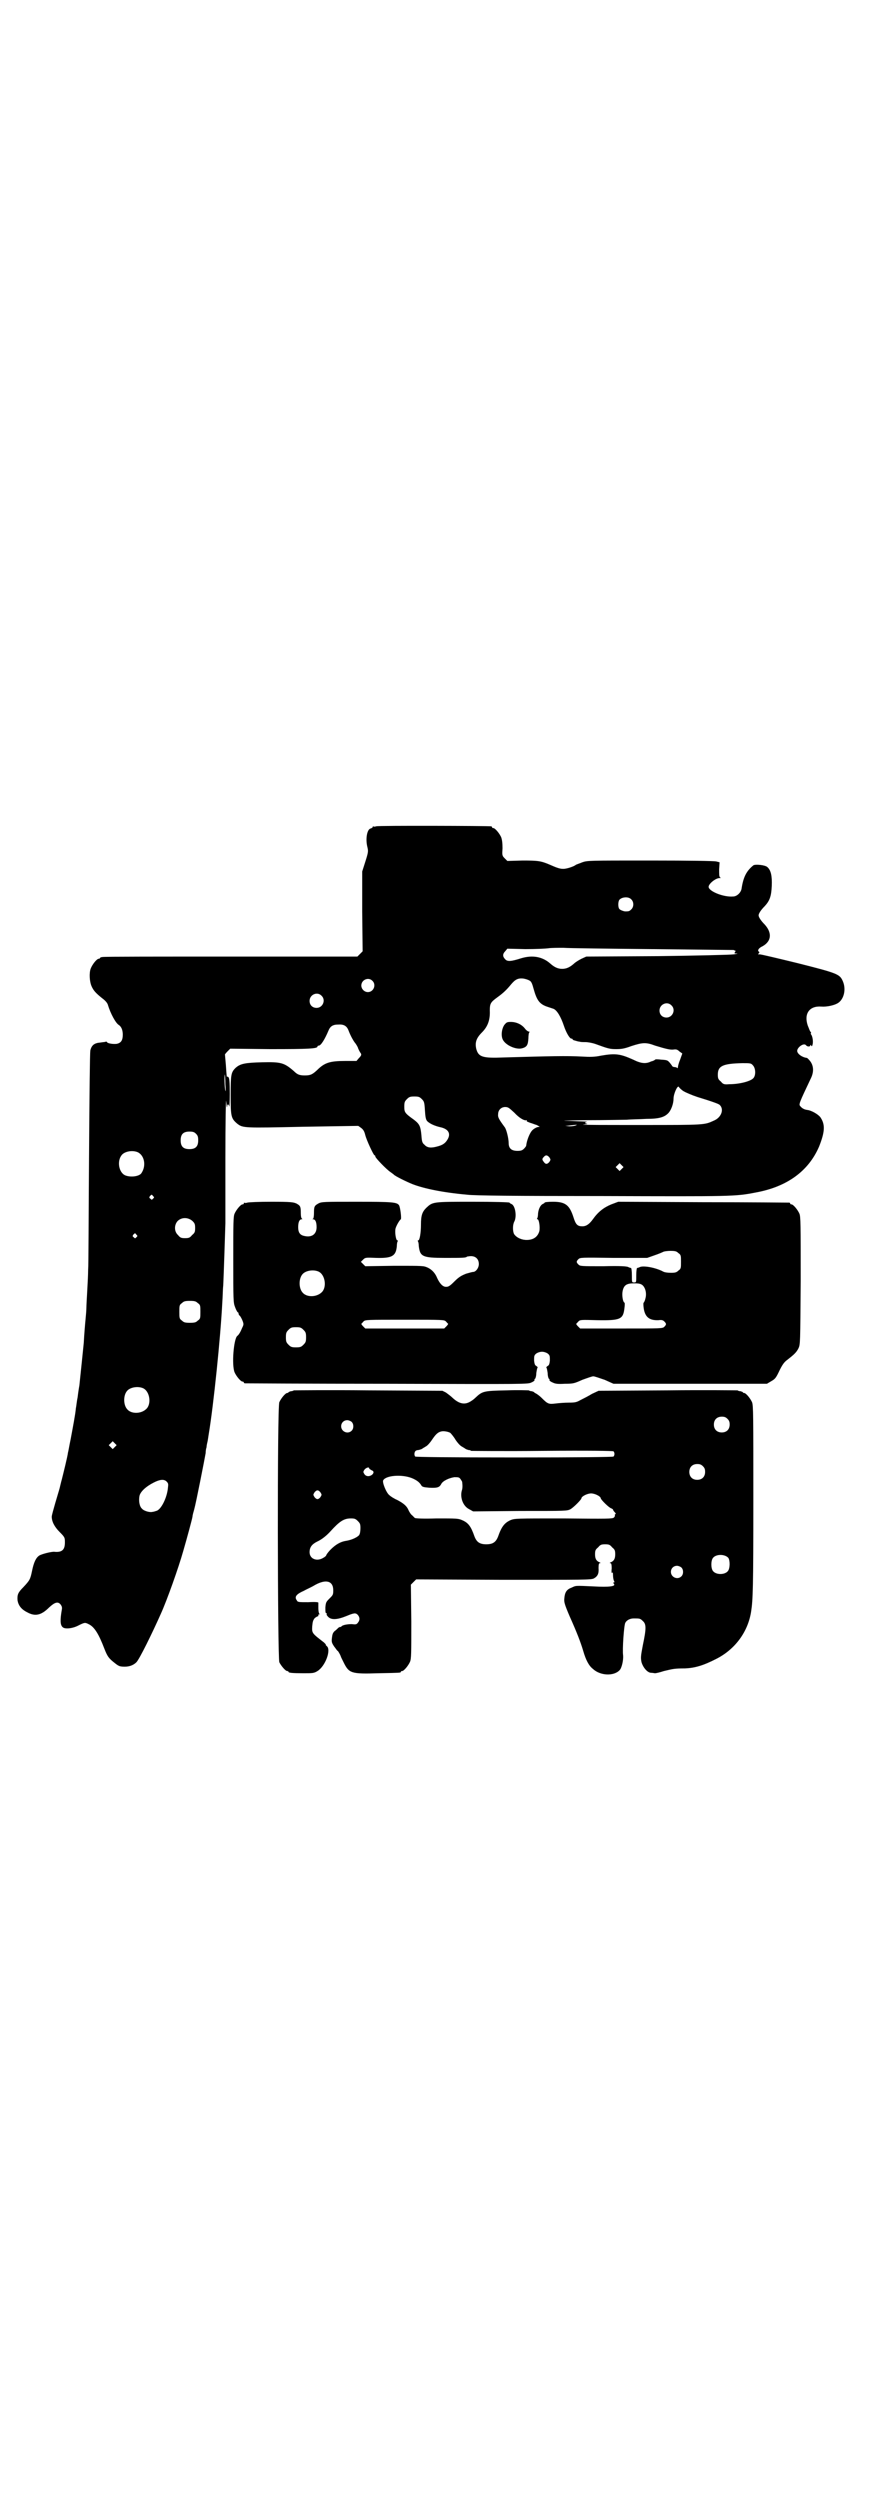 <?xml version="1.0" standalone="no"?>
<!DOCTYPE svg PUBLIC "-//W3C//DTD SVG 20010904//EN"
 "http://www.w3.org/TR/2001/REC-SVG-20010904/DTD/svg10.dtd">
<svg version="1.0" xmlns="http://www.w3.org/2000/svg"
 width="1000pt" height="2850pt" viewBox="0 0 1000 2850"
 preserveAspectRatio="xMidYMid meet">
<g transform="translate(0,2850) scale(0.5,-0.5)"
fill="#000000" stroke="none">
<path d="M858 3816 c-3 -1 -6 -1 -7 0 0 0 -1 0 -1 -1 0 -2 -2 -3 -5 -4 -8 -2
-12 -24 -7 -43 2 -9 2 -11 -5 -33 l-7 -22 0 -91 1 -91 -6 -6 -6 -6 -288 0
c-158 0 -290 0 -293 -1 -4 0 -6 -2 -6 -2 0 -1 -1 -2 -3 -2 -4 0 -14 -12 -18
-22 -4 -10 -3 -30 2 -41 4 -9 9 -15 24 -27 7 -5 12 -11 13 -15 6 -20 18 -42
25 -46 6 -4 9 -12 9 -22 0 -13 -4 -19 -14 -21 -8 -1 -21 1 -22 4 0 1 -1 1 -3
1 -1 -1 -7 -1 -12 -2 -14 -1 -20 -6 -23 -18 -1 -6 -2 -96 -3 -247 -1 -130 -1
-244 -2 -253 0 -9 -1 -30 -2 -47 -1 -17 -2 -35 -2 -40 0 -5 -1 -17 -2 -27 -1
-10 -3 -34 -4 -53 -3 -30 -5 -49 -10 -97 -1 -5 -3 -18 -4 -27 -2 -9 -3 -21 -4
-25 -1 -13 -7 -44 -12 -71 -3 -14 -5 -27 -6 -30 -1 -9 -11 -49 -14 -61 -2 -7
-4 -16 -5 -20 -1 -4 -6 -20 -10 -34 -4 -14 -8 -28 -8 -31 0 -11 6 -23 18 -35
12 -12 12 -13 12 -24 0 -17 -7 -23 -25 -21 -7 0 -28 -5 -34 -9 -7 -5 -12 -15
-16 -35 -4 -19 -5 -21 -20 -37 -12 -12 -14 -17 -13 -30 2 -11 8 -20 22 -27 18
-10 32 -7 50 11 13 12 20 14 26 7 3 -4 4 -7 3 -12 -4 -23 -4 -35 2 -40 5 -5
23 -3 36 4 14 7 15 7 23 3 13 -6 23 -22 36 -56 7 -18 10 -22 24 -33 9 -7 11
-8 23 -8 11 0 20 4 26 10 7 7 36 66 56 111 14 31 40 104 51 143 9 31 20 72 21
78 0 3 2 10 4 17 4 14 24 116 26 128 0 5 1 11 2 13 0 3 1 8 2 12 1 4 2 12 3
18 11 66 27 221 31 301 1 12 1 29 2 37 1 16 5 141 5 143 0 1 0 68 0 149 0 81
1 139 2 129 1 -10 1 -16 2 -12 0 3 1 5 2 5 1 0 2 -2 3 -5 0 -4 1 10 1 29 0 28
-1 36 -3 38 -1 1 -3 2 -3 1 -1 -1 -1 -1 -3 28 -1 12 -2 22 -2 23 0 0 2 3 6 7
l6 6 91 -1 c89 0 108 1 108 6 0 1 1 2 3 2 5 0 14 15 22 34 4 10 10 14 22 14
13 1 20 -3 24 -14 5 -13 11 -23 14 -27 2 -2 5 -7 7 -11 1 -4 4 -9 5 -11 4 -5
4 -7 -3 -14 l-5 -6 -26 0 c-35 0 -47 -4 -64 -21 -11 -10 -15 -12 -28 -12 -12
0 -17 2 -25 10 -22 19 -29 21 -72 20 -39 -1 -50 -3 -61 -13 -10 -10 -11 -15
-11 -62 0 -49 1 -53 15 -65 13 -10 15 -10 151 -7 l125 2 7 -5 c5 -4 7 -8 9
-16 3 -12 19 -46 21 -46 1 0 2 -1 2 -3 0 -3 25 -29 34 -35 4 -3 7 -5 8 -6 2
-3 28 -16 43 -22 26 -10 69 -19 125 -24 16 -2 110 -3 307 -3 297 -1 304 -1
350 8 72 13 121 49 145 105 13 33 14 49 4 65 -4 7 -19 16 -29 18 -8 1 -13 3
-18 9 -4 4 -2 8 24 63 7 14 7 28 -1 39 -3 4 -7 8 -8 8 -10 1 -22 9 -22 16 0 8
15 19 20 13 3 -4 10 -4 10 0 0 1 1 1 2 -1 1 -2 2 -2 3 2 2 7 0 19 -3 23 -1 2
-2 3 -1 3 1 0 1 1 0 3 -2 1 -4 8 -7 15 -9 27 4 45 31 43 13 -1 30 3 38 8 14 9
19 32 11 50 -7 16 -12 18 -103 41 -45 11 -83 20 -86 20 -5 0 -5 0 -3 2 2 1 2
3 1 4 -4 2 -2 7 5 11 23 11 26 31 8 51 -9 9 -14 17 -14 21 0 4 5 12 14 21 11
12 15 22 16 46 1 23 -2 36 -10 43 -5 5 -28 7 -32 4 -16 -13 -23 -27 -27 -54
-2 -9 -11 -17 -19 -17 -22 -2 -56 12 -56 22 0 7 16 20 25 20 3 0 3 0 1 2 -2 1
-2 6 -2 18 l1 16 -8 2 c-6 1 -58 2 -151 2 -140 0 -142 0 -154 -4 -7 -3 -14 -5
-15 -6 -5 -4 -21 -9 -28 -9 -7 0 -12 1 -30 9 -21 9 -27 10 -63 10 l-35 -1 -6
6 c-6 6 -6 7 -5 23 0 12 -1 19 -3 25 -4 9 -14 21 -18 21 -2 0 -3 1 -3 2 0 1
-1 2 -2 2 -7 1 -258 2 -262 0z m581 -166 c7 -6 7 -18 0 -24 -4 -4 -6 -4 -14
-4 -5 1 -10 3 -12 5 -4 3 -4 18 0 22 6 6 20 7 26 1z m49 -114 c100 -1 183 -2
185 -2 2 -1 4 -2 5 -2 0 0 -1 -1 -2 -3 -2 -3 -1 -3 4 -3 4 0 1 -1 -7 -2 -8 -1
-86 -3 -175 -4 l-161 -1 -11 -5 c-6 -3 -14 -8 -17 -11 -9 -8 -17 -12 -27 -12
-10 0 -18 4 -27 12 -18 16 -41 20 -67 12 -22 -7 -31 -8 -36 -2 -6 6 -6 12 0
18 l5 6 41 -1 c23 0 46 1 53 2 7 1 22 1 34 1 12 -1 103 -2 203 -3z m-280 -72
c4 -2 6 -8 9 -19 7 -25 13 -34 30 -40 6 -2 12 -4 15 -5 8 -3 17 -18 24 -39 5
-15 13 -29 17 -29 2 0 3 -1 3 -2 0 -1 3 -2 7 -3 3 -1 7 -2 9 -2 2 -1 8 -1 13
-1 6 0 16 -2 22 -4 30 -11 34 -12 48 -12 12 0 19 1 35 7 25 8 33 9 54 1 23 -7
34 -10 42 -9 6 1 9 0 13 -4 l7 -5 -5 -14 c-3 -7 -5 -15 -5 -17 0 -2 -1 -3 -2
-2 0 1 -3 2 -5 2 -3 0 -6 1 -7 4 -9 12 -9 12 -24 13 -8 1 -14 1 -14 0 -1 -1
-4 -3 -9 -4 -12 -6 -23 -5 -41 4 -29 13 -40 15 -74 9 -14 -3 -25 -3 -42 -2
-35 2 -74 1 -179 -2 -49 -2 -58 1 -63 20 -3 14 0 24 13 37 13 13 19 28 18 50
0 16 2 19 17 30 14 10 22 18 31 29 10 12 16 15 28 14 6 -1 12 -3 15 -5z m-359
0 c10 -9 3 -26 -10 -26 -8 0 -15 7 -15 15 0 13 16 20 25 11z m-116 -34 c11
-10 3 -28 -11 -28 -9 0 -16 6 -16 16 0 14 17 22 27 12z m798 -22 c11 -10 3
-28 -11 -28 -9 0 -16 6 -16 16 0 14 17 22 27 12z m186 -137 c6 -6 7 -21 2 -28
-5 -8 -32 -15 -56 -15 -12 -1 -14 0 -19 6 -6 5 -7 7 -7 16 0 20 12 25 56 26
18 0 20 0 24 -5z m-1203 -43 c1 -12 1 -18 0 -15 -2 6 -3 38 -1 37 0 -1 1 -10
1 -22z m1045 -16 c5 -3 19 -9 31 -13 36 -11 49 -16 51 -18 11 -10 4 -29 -13
-36 -22 -10 -19 -10 -169 -10 -78 0 -136 0 -129 1 7 1 11 1 9 2 -6 0 -6 4 0 4
2 1 -13 1 -33 2 -32 1 -27 1 34 2 39 0 79 1 89 1 10 1 30 1 45 2 30 0 42 4 51
14 6 7 11 21 11 32 0 11 9 31 12 27 1 -2 6 -7 11 -10z m-597 -18 c5 -5 6 -7 7
-25 1 -16 2 -21 5 -25 6 -6 17 -11 30 -14 19 -4 25 -15 16 -29 -5 -8 -11 -12
-23 -15 -14 -4 -23 -3 -29 4 -5 4 -6 7 -7 22 -2 20 -4 25 -17 35 -21 15 -22
17 -22 30 0 10 1 12 6 17 5 5 7 6 17 6 10 0 12 -1 17 -6z m211 -31 c11 -12 23
-19 28 -17 1 0 1 -1 0 -2 0 -1 3 -2 8 -4 4 -1 11 -4 15 -5 l7 -4 -6 -1 c-3 -1
-8 -4 -10 -6 -7 -6 -14 -25 -15 -36 0 -1 -2 -4 -5 -7 -4 -4 -7 -5 -15 -5 -14
0 -20 6 -20 18 0 10 -5 31 -9 36 -14 19 -16 23 -15 30 0 9 7 16 16 16 7 0 9
-2 21 -13z m140 -29 c-2 -1 -8 -2 -14 -2 l-10 1 11 1 c16 2 18 2 13 0z m-866
-19 c4 -4 5 -7 5 -15 0 -14 -6 -20 -20 -20 -14 0 -20 6 -20 20 0 14 6 20 20
20 8 0 11 -1 15 -5z m-133 -42 c15 -7 20 -30 9 -47 -4 -8 -24 -11 -37 -6 -15
6 -20 33 -8 47 7 8 24 11 36 6z m939 -12 c3 -5 3 -5 0 -10 -5 -6 -9 -6 -13 0
-4 5 -4 7 0 11 4 5 8 5 13 -1z m165 -26 l-5 -5 -4 4 -5 5 4 4 5 5 4 -4 5 -5
-4 -4z m-1069 -62 c3 -3 3 -3 0 -6 -3 -3 -3 -3 -6 0 -3 2 -3 3 -1 6 4 4 4 4 7
0z m90 -57 c5 -5 6 -7 6 -16 0 -9 -1 -11 -7 -16 -5 -6 -7 -7 -16 -7 -9 0 -11
1 -16 7 -9 8 -9 23 -1 32 9 9 24 9 34 0z m-128 -31 c3 -3 3 -3 0 -6 -3 -3 -3
-3 -6 0 -3 2 -3 3 -1 6 4 4 4 4 7 0z m140 -156 c6 -4 6 -6 6 -20 0 -14 0 -16
-6 -20 -4 -4 -7 -5 -18 -5 -11 0 -14 1 -18 5 -6 4 -6 6 -6 20 0 14 0 16 6 20
4 4 7 5 18 5 11 0 14 -1 18 -5z m-125 -194 c16 -7 20 -37 7 -48 -12 -11 -34
-11 -43 0 -9 10 -9 32 0 42 7 8 24 11 36 6z m-64 -134 l-5 -5 -4 4 -5 5 4 4 5
5 4 -4 5 -5 -4 -4z m118 -79 c4 -4 4 -6 3 -14 -2 -23 -16 -51 -27 -53 -3 -1
-6 -2 -8 -2 -6 -2 -20 2 -24 7 -6 5 -8 18 -6 29 2 10 15 22 33 31 14 7 23 8
29 2z"/>
<path d="M1150 3363 c-6 -9 -8 -25 -3 -34 7 -13 31 -23 44 -19 11 3 13 8 14
22 0 7 1 14 2 14 1 1 1 2 -1 2 -2 0 -6 3 -9 7 -7 9 -19 15 -32 15 -9 0 -10 -1
-15 -7z"/>
<path d="M564 2958 c-3 -1 -6 -1 -7 0 0 0 -1 0 -1 -2 0 -1 -1 -2 -3 -2 -4 0
-14 -12 -18 -21 -3 -7 -3 -20 -3 -105 0 -92 0 -98 4 -108 2 -6 5 -11 6 -12 1
0 2 -1 2 -3 0 -1 1 -4 3 -5 1 -1 4 -6 6 -11 3 -8 3 -9 -1 -17 -4 -10 -8 -16
-11 -18 -8 -7 -13 -66 -6 -83 4 -9 14 -21 18 -21 2 0 3 -1 3 -2 0 -1 1 -2 3
-2 1 0 147 -1 324 -1 320 -1 321 -1 329 3 5 2 8 5 7 6 -1 1 0 2 1 2 1 1 3 6 3
13 1 7 2 12 3 13 1 0 0 1 -2 3 -4 2 -5 4 -6 13 0 10 0 12 5 16 3 2 8 4 13 4 5
0 10 -2 13 -4 5 -4 5 -6 5 -16 -1 -9 -2 -11 -6 -13 -2 -2 -3 -3 -2 -3 1 -1 2
-6 3 -13 0 -7 2 -12 3 -13 1 0 2 -1 1 -2 -1 -1 2 -4 7 -6 6 -3 11 -4 28 -3 20
0 22 1 40 9 11 4 22 8 25 8 3 0 14 -4 26 -8 l20 -9 175 0 175 0 10 6 c9 5 11
8 19 25 7 14 11 19 18 24 14 11 20 16 25 26 4 9 4 10 5 154 0 129 0 146 -3
153 -4 9 -14 21 -18 21 -2 0 -3 1 -3 2 0 1 -1 2 -2 2 -2 0 -90 1 -196 1 l-194
1 -16 -6 c-17 -7 -30 -17 -42 -34 -8 -11 -15 -16 -24 -16 -11 0 -15 4 -20 20
-9 28 -18 36 -47 36 -11 0 -19 -1 -19 -2 0 -1 -2 -2 -4 -3 -5 -2 -10 -11 -11
-22 0 -5 -1 -10 -2 -11 -1 -1 0 -2 1 -2 3 0 6 -17 4 -27 -4 -14 -15 -21 -32
-20 -12 1 -22 7 -26 14 -3 7 -3 21 1 28 6 12 2 37 -7 40 -2 1 -4 2 -4 3 0 1
-36 2 -83 2 -93 0 -92 0 -107 -14 -9 -9 -12 -17 -12 -38 0 -19 -3 -36 -6 -36
-1 0 -2 -1 -1 -2 1 -1 2 -6 2 -11 3 -24 8 -27 60 -27 40 0 48 0 50 3 1 0 5 1
9 1 11 0 18 -7 18 -18 0 -9 -7 -18 -13 -18 -2 0 -9 -2 -16 -4 -10 -4 -16 -7
-26 -17 -11 -11 -14 -13 -20 -13 -7 0 -14 7 -20 20 -4 10 -11 19 -22 24 -9 4
-10 4 -75 4 l-67 -1 -5 5 c-3 3 -5 5 -5 5 0 0 2 2 5 5 5 5 6 5 30 4 36 -1 45
4 47 27 0 5 1 10 2 11 1 1 0 2 -1 2 -3 0 -6 18 -4 27 2 7 9 19 12 21 2 1 -1
27 -4 32 -5 7 -14 8 -97 8 -74 0 -80 0 -87 -4 -9 -5 -10 -7 -10 -22 0 -7 -1
-12 -2 -13 -2 0 -2 -1 0 -1 5 0 8 -6 8 -18 0 -16 -11 -24 -28 -20 -10 2 -14 8
-14 20 0 12 3 18 8 18 2 0 2 1 1 1 -2 1 -3 6 -3 13 0 15 -1 17 -10 22 -7 3
-12 4 -57 4 -28 0 -52 -1 -55 -2z m983 -115 c6 -4 6 -6 6 -20 0 -14 0 -16 -6
-20 -4 -4 -7 -5 -17 -5 -7 0 -15 1 -18 3 -17 9 -45 14 -53 10 -2 -1 -5 -2 -6
-2 -1 0 -2 -7 -2 -17 0 -16 0 -16 -5 -16 -5 0 -5 0 -5 16 0 10 -1 17 -2 17 -1
0 -4 1 -6 2 -3 2 -20 3 -57 2 -51 0 -53 0 -57 4 -5 5 -5 7 0 12 4 4 6 4 80 3
l77 0 17 6 c9 3 18 7 20 8 2 1 10 2 16 2 11 0 14 -1 18 -5z m-821 -42 c16 -7
20 -37 7 -48 -12 -11 -34 -11 -43 0 -9 10 -9 32 0 42 7 8 24 11 36 6z m739
-31 c7 -6 10 -19 7 -30 -1 -5 -3 -9 -4 -10 -1 0 -1 -6 0 -13 3 -20 13 -28 34
-27 7 1 10 0 13 -3 5 -5 5 -7 0 -12 -4 -4 -6 -4 -98 -4 l-94 0 -5 5 c-3 3 -4
5 -4 6 1 0 3 3 5 5 4 4 6 4 42 3 54 -1 60 2 63 27 1 7 1 13 0 13 -4 2 -6 18
-4 27 3 13 9 17 26 17 11 0 15 -1 19 -4z m-448 -83 c2 -2 4 -5 5 -5 0 -1 -1
-3 -4 -6 l-5 -5 -90 0 -90 0 -5 5 c-3 3 -4 5 -4 6 1 0 3 3 5 5 4 4 6 4 94 4
88 0 90 0 94 -4z m-325 -19 c5 -5 6 -7 6 -17 0 -10 -1 -12 -6 -17 -5 -5 -7 -6
-17 -6 -10 0 -12 1 -17 6 -5 5 -6 7 -6 17 0 10 1 12 6 17 5 5 7 6 17 6 10 0
12 -1 17 -6z"/>
<path d="M670 2530 c-1 -1 -4 -2 -7 -2 -3 -1 -5 -2 -5 -2 0 -1 -1 -2 -3 -2 -4
0 -14 -12 -18 -21 -5 -11 -4 -581 0 -593 4 -8 14 -20 18 -20 2 0 3 -1 3 -2 0
-2 9 -3 34 -3 21 0 24 0 32 5 18 11 32 49 21 57 -2 2 -3 3 -2 3 1 0 -1 2 -4 5
-27 21 -28 21 -27 37 1 11 2 14 6 19 3 2 6 4 7 4 0 -1 1 0 1 2 0 2 1 3 3 2 1
-1 1 -1 -1 2 -1 1 -2 7 -2 12 0 6 0 11 0 13 0 1 -6 2 -23 1 -22 0 -24 0 -26 4
-6 8 -2 14 16 22 5 3 17 8 25 13 25 14 42 10 42 -12 0 -10 -1 -11 -8 -18 -8
-8 -9 -9 -10 -21 0 -9 0 -13 2 -13 1 0 2 -1 1 -2 -1 -1 1 -4 3 -6 7 -8 21 -7
41 1 19 8 22 8 27 3 5 -6 5 -12 0 -18 -3 -4 -5 -4 -14 -3 -10 0 -22 -2 -24 -6
-1 -1 -2 -1 -2 0 0 0 -2 -1 -4 -2 -2 -2 -6 -6 -9 -8 -4 -4 -5 -7 -6 -15 -1 -9
-1 -11 5 -20 4 -5 7 -10 8 -10 1 0 6 -9 7 -12 0 -1 3 -7 7 -15 12 -24 17 -26
79 -24 50 1 51 1 51 3 0 1 1 2 3 2 4 0 14 12 18 21 3 7 3 19 3 92 l-1 84 6 6
6 6 199 -1 c186 0 199 0 206 3 9 5 12 11 11 24 0 9 1 11 3 11 2 0 2 1 -1 2 -7
3 -10 8 -10 18 0 9 1 11 7 16 5 6 7 7 16 7 9 0 11 -1 16 -7 6 -5 7 -7 7 -16 0
-10 -3 -15 -10 -18 -3 -1 -3 -2 -1 -2 2 0 3 -3 3 -12 -1 -9 0 -12 1 -10 1 2 2
1 2 -6 0 -4 1 -10 2 -12 2 -3 1 -4 0 -4 -2 0 -2 -1 0 -3 5 -6 -10 -8 -47 -6
-43 2 -39 2 -50 -3 -11 -4 -15 -11 -16 -24 -1 -8 0 -13 12 -41 17 -38 25 -59
31 -79 6 -21 13 -34 22 -41 17 -16 48 -17 61 -3 5 5 9 23 8 34 -2 12 2 69 5
74 3 6 11 10 19 10 14 0 15 0 21 -6 8 -7 8 -17 0 -55 -5 -26 -5 -29 -3 -39 4
-13 14 -24 22 -24 4 0 7 -1 9 -1 2 0 11 2 20 5 21 5 24 6 48 6 22 1 41 6 72
22 43 22 72 62 79 108 4 26 5 54 5 253 0 195 0 217 -3 224 -4 9 -14 21 -18 21
-2 0 -3 1 -3 2 0 0 -2 1 -5 2 -3 0 -6 1 -7 2 -1 0 -73 1 -159 0 l-158 -1 -15
-7 c-8 -5 -20 -11 -26 -14 -9 -5 -12 -6 -27 -6 -9 0 -22 -1 -30 -2 -16 -2 -18
-1 -32 13 -5 5 -11 9 -13 10 -2 1 -4 2 -4 3 0 0 -2 1 -5 2 -3 0 -6 1 -7 2 -1
0 -24 1 -50 0 -54 -1 -56 -2 -72 -17 -4 -4 -10 -8 -14 -10 -12 -6 -24 -3 -38
10 -4 4 -11 9 -15 12 l-8 4 -169 1 c-92 1 -169 0 -170 0z m989 -65 c4 -4 5 -7
5 -13 0 -11 -7 -18 -18 -18 -11 0 -18 7 -18 18 0 11 7 18 18 18 6 0 9 -1 13
-5z m-857 -7 c5 -5 5 -15 0 -20 -9 -9 -24 -2 -24 10 0 8 6 14 14 14 3 0 8 -2
10 -4z m225 -25 c2 -2 8 -9 12 -16 4 -6 10 -13 14 -15 3 -2 7 -4 8 -5 1 -1 4
-2 7 -3 3 0 6 -1 6 -2 1 0 74 -1 163 0 106 1 161 0 162 -1 3 -3 3 -9 0 -12 -1
-1 -79 -2 -226 -2 -147 0 -225 1 -226 2 -3 3 -2 10 0 12 1 2 5 3 8 3 3 1 7 2
8 3 1 1 5 3 8 5 4 2 10 9 14 15 8 12 13 17 20 19 6 2 17 0 22 -3z m576 -76 c4
-4 5 -7 5 -13 0 -11 -7 -18 -18 -18 -11 0 -18 7 -18 18 0 11 7 18 18 18 6 0 9
-1 13 -5z m-761 -5 c0 -1 2 -2 5 -4 6 -2 6 -6 2 -10 -6 -5 -14 -5 -18 1 -3 5
-3 5 0 10 4 5 11 7 11 3z m97 -22 c12 -5 18 -10 22 -17 2 -3 5 -4 18 -5 19 -1
23 1 27 8 3 7 17 14 30 16 9 0 11 0 14 -4 2 -3 4 -6 4 -7 1 -8 1 -15 -1 -20
-4 -16 3 -35 17 -42 l9 -5 107 1 c106 0 107 0 115 4 7 4 25 22 25 25 0 4 13
11 22 11 9 0 22 -7 22 -11 0 -3 19 -22 24 -23 2 -1 4 -2 4 -3 0 -1 2 -4 4 -6
2 -2 3 -4 2 -4 -1 0 -2 -1 -2 -2 1 -2 0 -4 -2 -6 -3 -3 -16 -3 -115 -2 -109 0
-111 0 -121 -4 -13 -6 -20 -14 -28 -37 -5 -13 -12 -18 -27 -18 -15 0 -22 5
-27 18 -8 23 -14 31 -28 37 -9 4 -13 4 -58 4 -32 -1 -48 0 -50 1 -1 1 -4 4 -6
6 -3 2 -6 7 -8 11 -4 10 -11 16 -26 24 -7 3 -15 8 -18 11 -7 5 -17 30 -14 34
6 11 42 14 65 5z m-208 -33 c3 -5 3 -5 0 -10 -2 -3 -5 -5 -7 -5 -2 0 -5 2 -7
5 -3 5 -3 5 0 10 2 3 5 5 7 5 2 0 5 -2 7 -5z m85 -65 c5 -5 6 -7 6 -16 0 -7
-1 -13 -3 -16 -4 -5 -17 -11 -29 -13 -14 -2 -25 -9 -36 -20 -6 -6 -10 -12 -10
-13 0 -1 -3 -4 -7 -6 -15 -9 -31 -2 -31 13 0 11 5 18 17 24 11 5 22 14 31 24
20 22 30 29 46 29 9 0 11 -1 16 -6z m845 -84 c4 -6 4 -24 -1 -30 -7 -9 -27 -9
-34 0 -5 6 -5 24 0 30 7 9 27 9 35 0z m-107 -22 c5 -5 5 -15 0 -20 -9 -9 -24
-2 -24 10 0 8 6 14 14 14 3 0 8 -2 10 -4z"/>
</g>
</svg>
